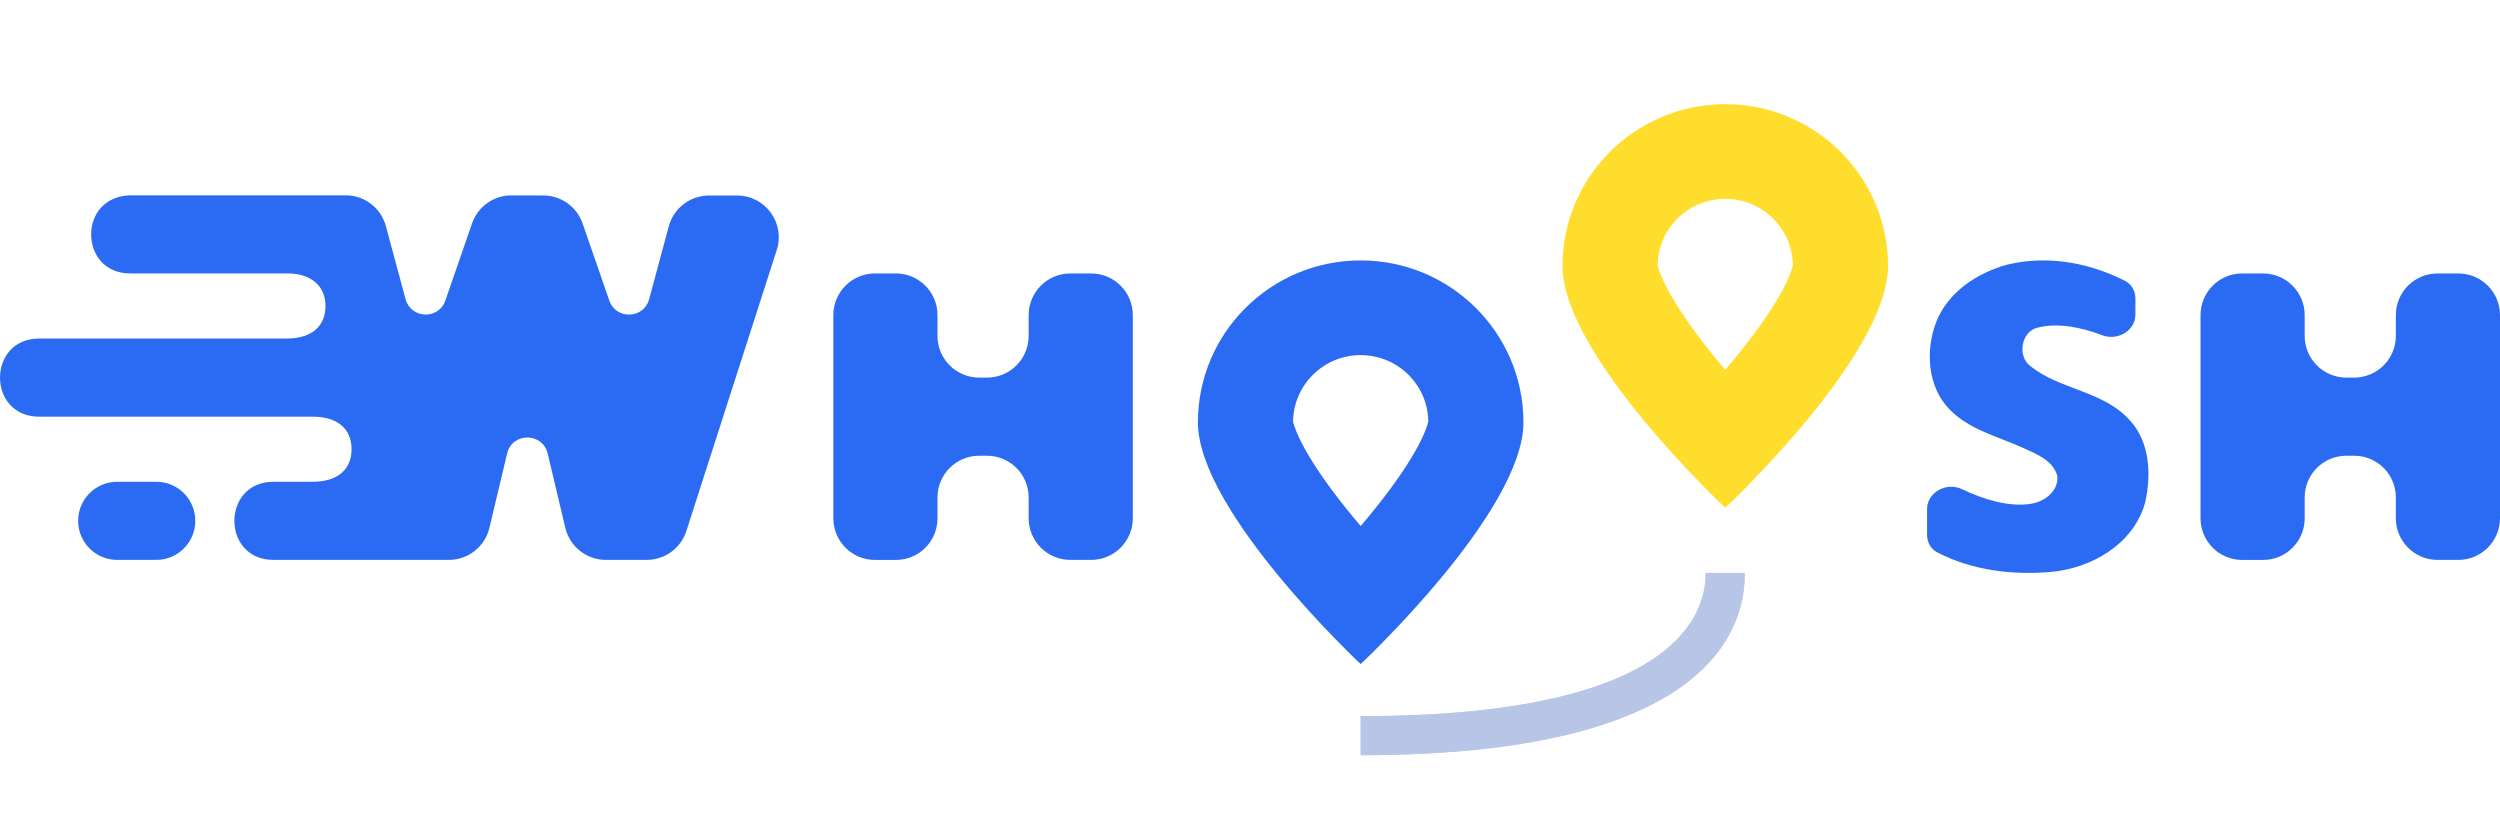 <svg width="120" height="40" viewBox="0 0 120 40" fill="none" xmlns="http://www.w3.org/2000/svg">
<path d="M105.625 15.125C105.625 14.02 106.52 13.125 107.625 13.125H108.625C109.73 13.125 110.625 14.02 110.625 15.125V16.125C110.625 17.23 111.52 18.125 112.625 18.125H113C114.105 18.125 115 17.23 115 16.125V15.126C115 14.022 115.895 13.127 116.999 13.126L117.999 13.126C119.104 13.125 120 14.021 120 15.126L120 24.875C120 25.98 119.104 26.875 118 26.875L117 26.875C115.895 26.875 115 25.979 115 24.875V23.875C115 22.77 114.105 21.875 113 21.875H112.625C111.52 21.875 110.625 22.77 110.625 23.875L110.625 24.881C110.625 25.983 109.733 26.877 108.631 26.877C108.296 26.878 107.957 26.877 107.622 26.877C106.519 26.877 105.625 25.981 105.625 24.878L105.625 15.125Z" fill="#2B6BF3"/>
<path d="M96.314 12.711C98.002 12.296 99.976 12.464 101.988 13.473C102.309 13.633 102.5 13.968 102.5 14.327V15.098C102.5 15.877 101.638 16.371 100.911 16.093C99.891 15.704 98.76 15.481 97.809 15.726C97.014 15.91 96.815 17.103 97.466 17.581C98.904 18.718 100.972 18.762 102.236 20.179C103.2 21.22 103.268 22.804 102.965 24.134C102.401 26.143 100.356 27.288 98.434 27.454C96.57 27.613 94.649 27.374 92.987 26.514C92.678 26.354 92.5 26.027 92.5 25.679V24.436C92.5 23.622 93.439 23.128 94.173 23.479C95.24 23.99 96.434 24.338 97.454 24.187C98.098 24.098 98.81 23.605 98.754 22.862C98.561 22.099 97.752 21.794 97.123 21.507C95.915 20.954 94.531 20.638 93.572 19.645C92.521 18.569 92.411 16.835 92.932 15.47C93.496 14.019 94.897 13.109 96.314 12.711Z" fill="#2B6BF3"/>
<path fill-rule="evenodd" clip-rule="evenodd" d="M83.75 27.5C83.75 29.375 83.125 36.25 65.312 36.25L65.312 34.375C80.625 34.375 81.875 29.375 81.875 27.5L83.75 27.5Z" fill="#C2D2F4"/>
<path fill-rule="evenodd" clip-rule="evenodd" d="M83.75 27.5C83.75 29.375 83.125 36.25 65.312 36.25L65.312 34.375C80.625 34.375 81.875 29.375 81.875 27.5L83.75 27.5Z" fill="#B7C6E7"/>
<path fill-rule="evenodd" clip-rule="evenodd" d="M86.047 12.781C86.057 12.745 86.058 12.743 86.058 12.774C86.058 10.991 84.605 9.545 82.812 9.545C81.02 9.545 79.567 10.991 79.567 12.774C79.567 12.743 79.568 12.745 79.578 12.781C79.608 12.893 79.727 13.335 80.196 14.161C80.748 15.132 81.545 16.222 82.434 17.298C82.56 17.451 82.687 17.601 82.812 17.749C82.938 17.601 83.065 17.451 83.191 17.298C84.08 16.222 84.877 15.132 85.429 14.161C85.898 13.335 86.017 12.893 86.047 12.781ZM82.812 24.375C82.812 24.375 90.625 17.067 90.625 12.774C90.625 8.48 87.127 5 82.812 5C78.498 5 75 8.48 75 12.774C75 17.067 82.812 24.375 82.812 24.375Z" fill="#FFDD2D"/>
<path fill-rule="evenodd" clip-rule="evenodd" d="M68.547 20.281C68.557 20.245 68.558 20.244 68.558 20.274C68.558 18.491 67.105 17.045 65.312 17.045C63.52 17.045 62.067 18.491 62.067 20.274C62.067 20.244 62.068 20.245 62.078 20.281C62.108 20.393 62.227 20.835 62.696 21.661C63.248 22.632 64.045 23.722 64.934 24.798C65.06 24.951 65.187 25.101 65.312 25.249C65.438 25.101 65.565 24.951 65.691 24.798C66.58 23.722 67.377 22.632 67.929 21.661C68.398 20.835 68.517 20.393 68.547 20.281ZM65.312 31.875C65.312 31.875 73.125 24.567 73.125 20.274C73.125 15.98 69.627 12.5 65.312 12.5C60.998 12.5 57.5 15.98 57.5 20.274C57.5 24.567 65.312 31.875 65.312 31.875Z" fill="#2B6BF3"/>
<path d="M40 15.125C40 14.02 40.895 13.125 42 13.125H43C44.105 13.125 45 14.02 45 15.125V16.125C45 17.23 45.895 18.125 47 18.125H47.375C48.48 18.125 49.375 17.23 49.375 16.125V15.126C49.375 14.022 50.27 13.127 51.374 13.126L52.374 13.126C53.479 13.125 54.375 14.021 54.375 15.126L54.375 24.875C54.375 25.98 53.48 26.875 52.375 26.875L51.375 26.875C50.27 26.875 49.375 25.979 49.375 24.875V23.875C49.375 22.77 48.48 21.875 47.375 21.875H47C45.895 21.875 45 22.77 45 23.875L45 24.881C45 25.983 44.108 26.877 43.006 26.877C42.67 26.878 42.332 26.877 41.997 26.877C40.894 26.877 40 25.981 40 24.878L40 15.125Z" fill="#2B6BF3"/>
<path d="M4.375 11.25C4.375 10.312 5 9.41 6.25 9.375H16.592C17.497 9.375 18.288 9.982 18.523 10.855L19.466 14.357C19.723 15.309 21.055 15.356 21.377 14.425L22.658 10.724C22.937 9.917 23.698 9.376 24.552 9.378L26.08 9.382C26.93 9.383 27.687 9.923 27.965 10.727L29.248 14.429C29.571 15.359 30.902 15.312 31.159 14.361L32.101 10.864C32.337 9.991 33.128 9.385 34.032 9.385L35.381 9.385C36.737 9.385 37.7 10.706 37.285 11.997L32.946 25.487C32.68 26.314 31.911 26.875 31.042 26.875H29.081C28.154 26.875 27.349 26.238 27.135 25.337L26.288 21.769C26.044 20.744 24.586 20.743 24.342 21.768L23.491 25.339C23.276 26.239 22.472 26.875 21.546 26.875H13.125C11.875 26.875 11.25 25.938 11.25 25C11.25 24.062 11.875 23.125 13.125 23.125H15C16.25 23.125 16.875 22.5 16.875 21.562C16.875 20.625 16.25 20 15 20H1.875C0.625 20 0 19.062 0 18.125C0 17.188 0.625 16.25 1.875 16.25H13.75C15 16.25 15.625 15.625 15.625 14.688C15.625 13.75 14.955 13.109 13.75 13.125H6.25C5 13.125 4.375 12.188 4.375 11.25Z" fill="#2B6BF3"/>
<path d="M3.75 25C3.75 23.965 4.589 23.125 5.625 23.125H7.5C8.536 23.125 9.375 23.965 9.375 25C9.375 26.035 8.536 26.875 7.5 26.875H5.625C4.589 26.875 3.75 26.035 3.75 25Z" fill="#2B6BF3"/>
</svg>
